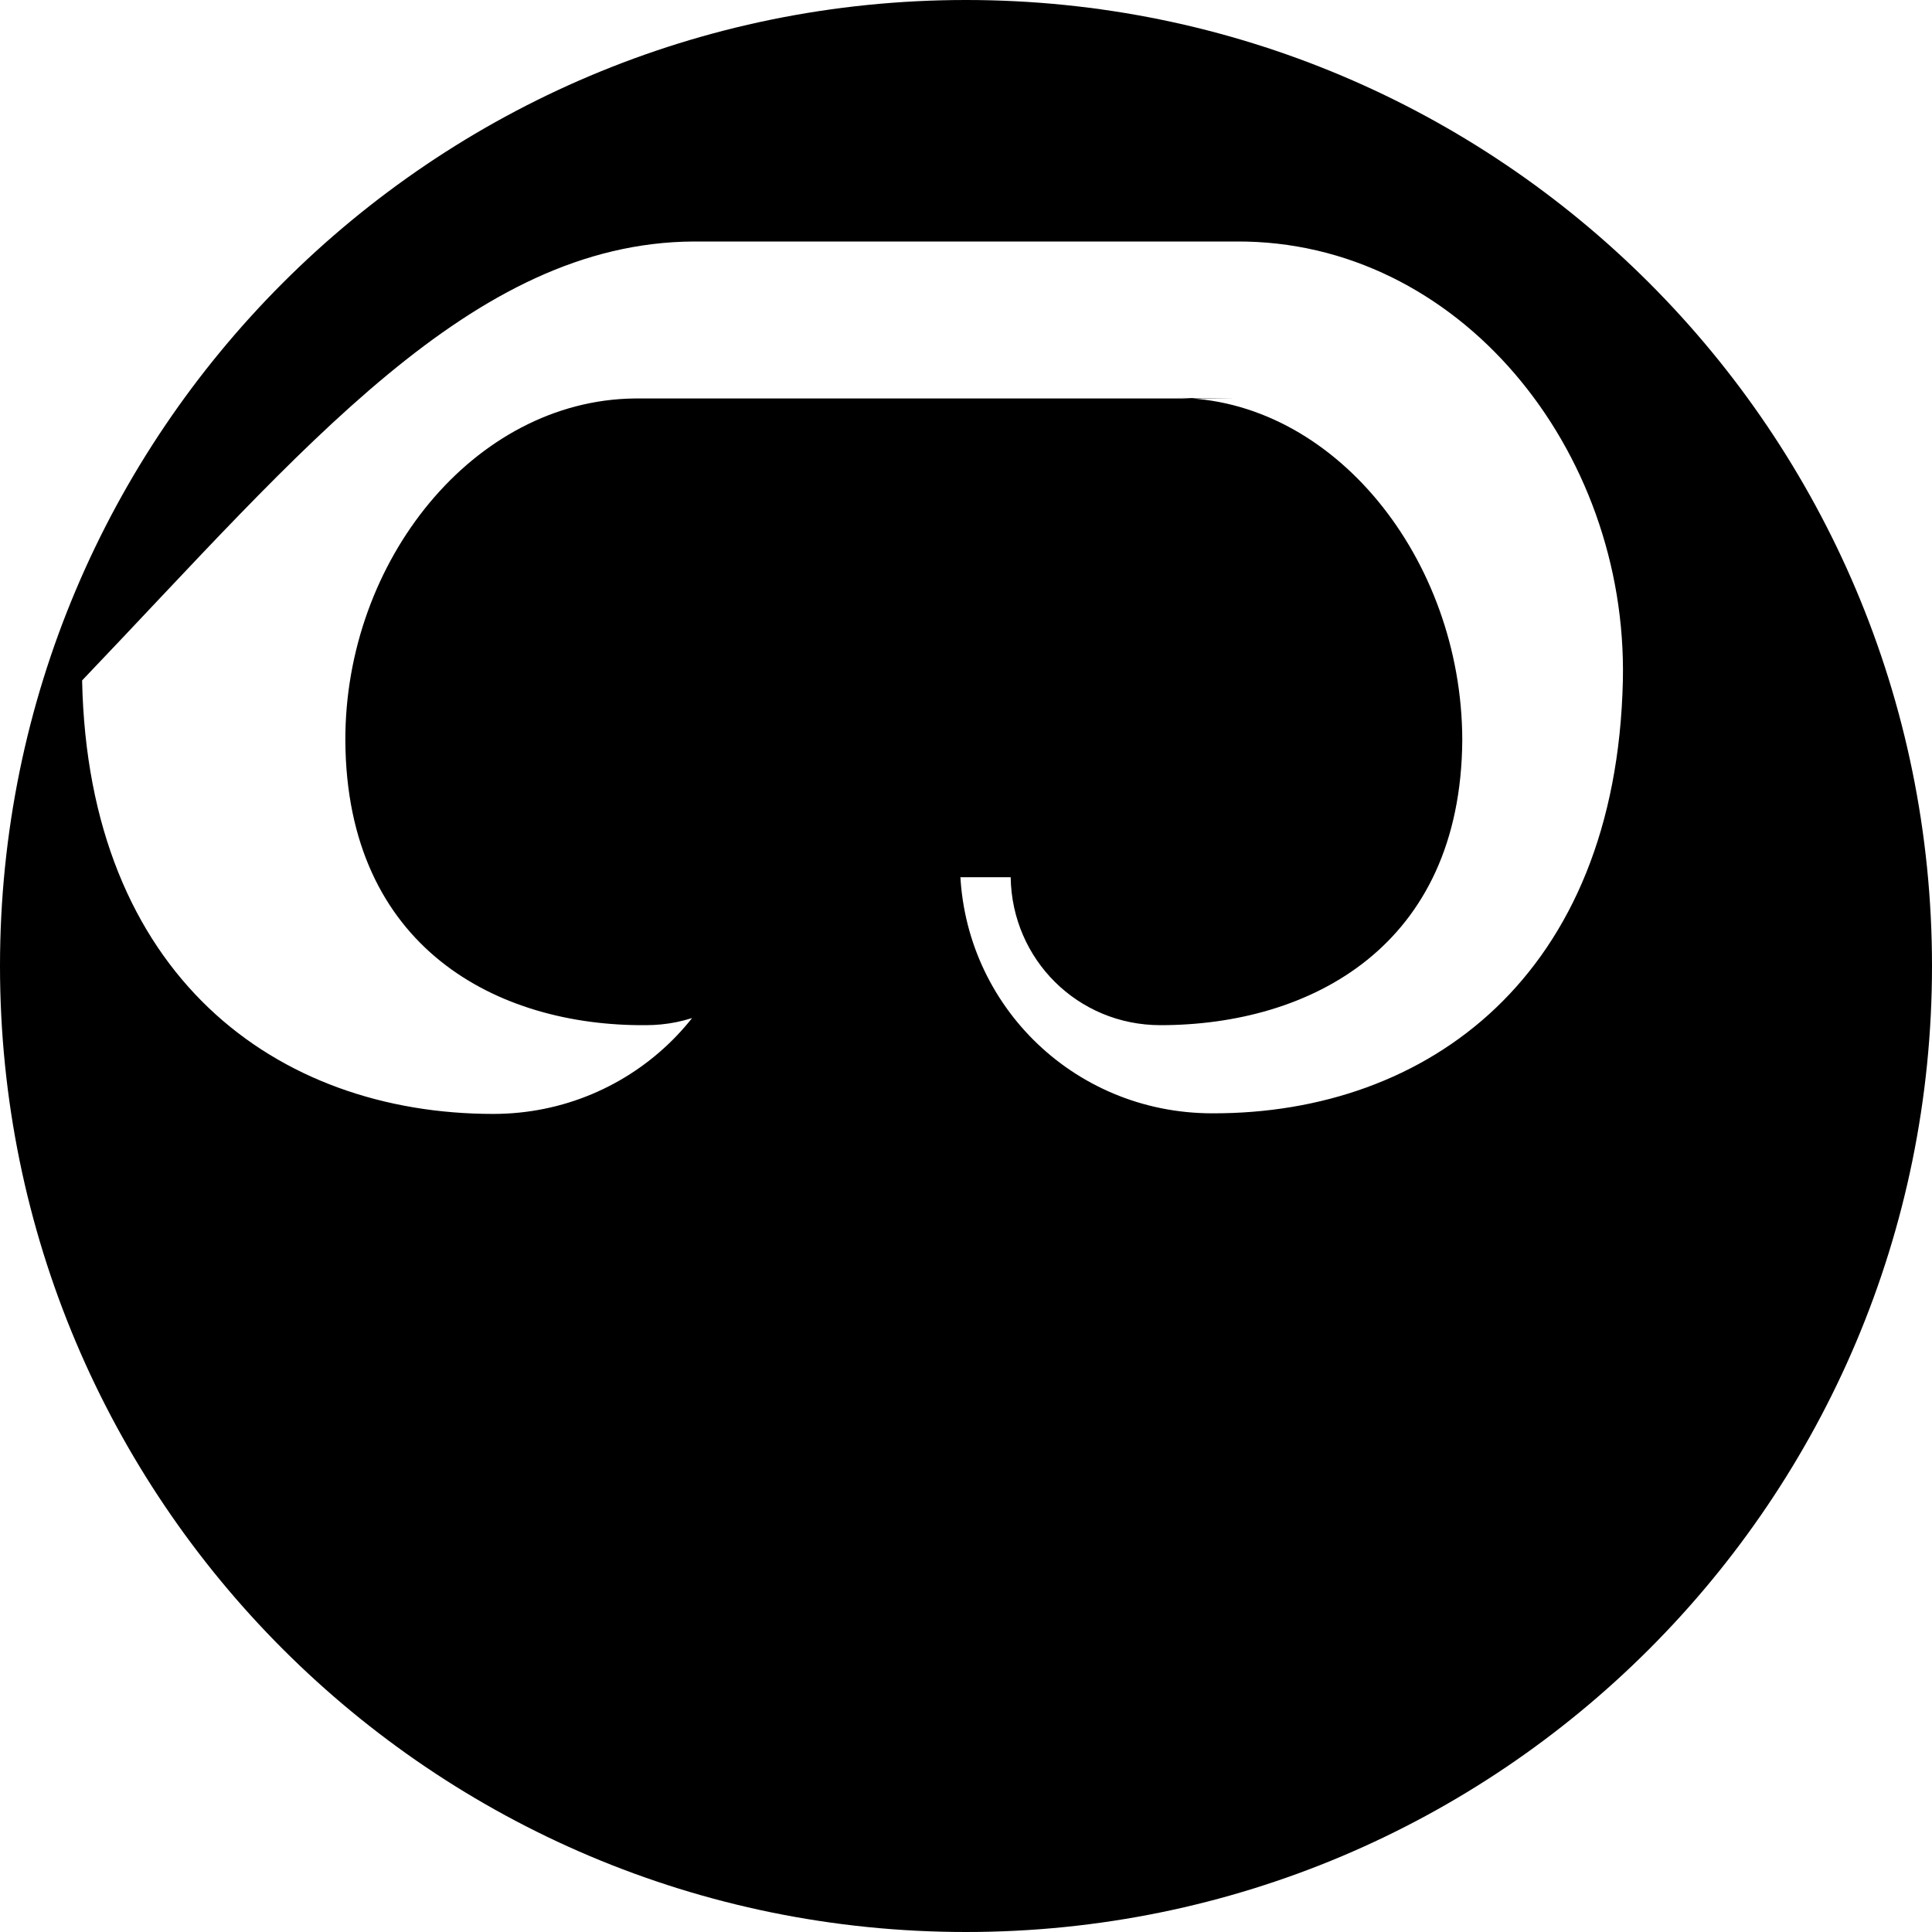 <svg xmlns="http://www.w3.org/2000/svg" class="icon icon-saguaro" viewBox="0 0 32 32">
  <path d="M16 0C7.16 0 0 7.16 0 16s7.16 16 16 16 16-7.16 16-16S24.84 0 16 0zm4.48 4c3.68-.02 6.48 3.44 6.4 7.27-.11 4.89-3.23 7.18-6.8 7.17-2.33 0-4.18-1.86-4.18-4.16h-3.55c.02 2.3-1.86 4.17-4.18 4.17-3.59 0-6.71-2.29-6.81-7.18C5.01 7.45 7.81 4.02 11.49 4h9.98zm0 2.6h-9.97c-2.66.03-4.8 2.69-4.79 5.67.02 3.43 2.52 4.73 4.98 4.71 1.37 0 2.47-1.09 2.49-2.45h3.55c.02 1.36 1.11 2.45 2.48 2.45 2.48 0 4.98-1.3 5-4.73-.01-3-2.14-5.66-4.75-5.66z"/>
</svg>